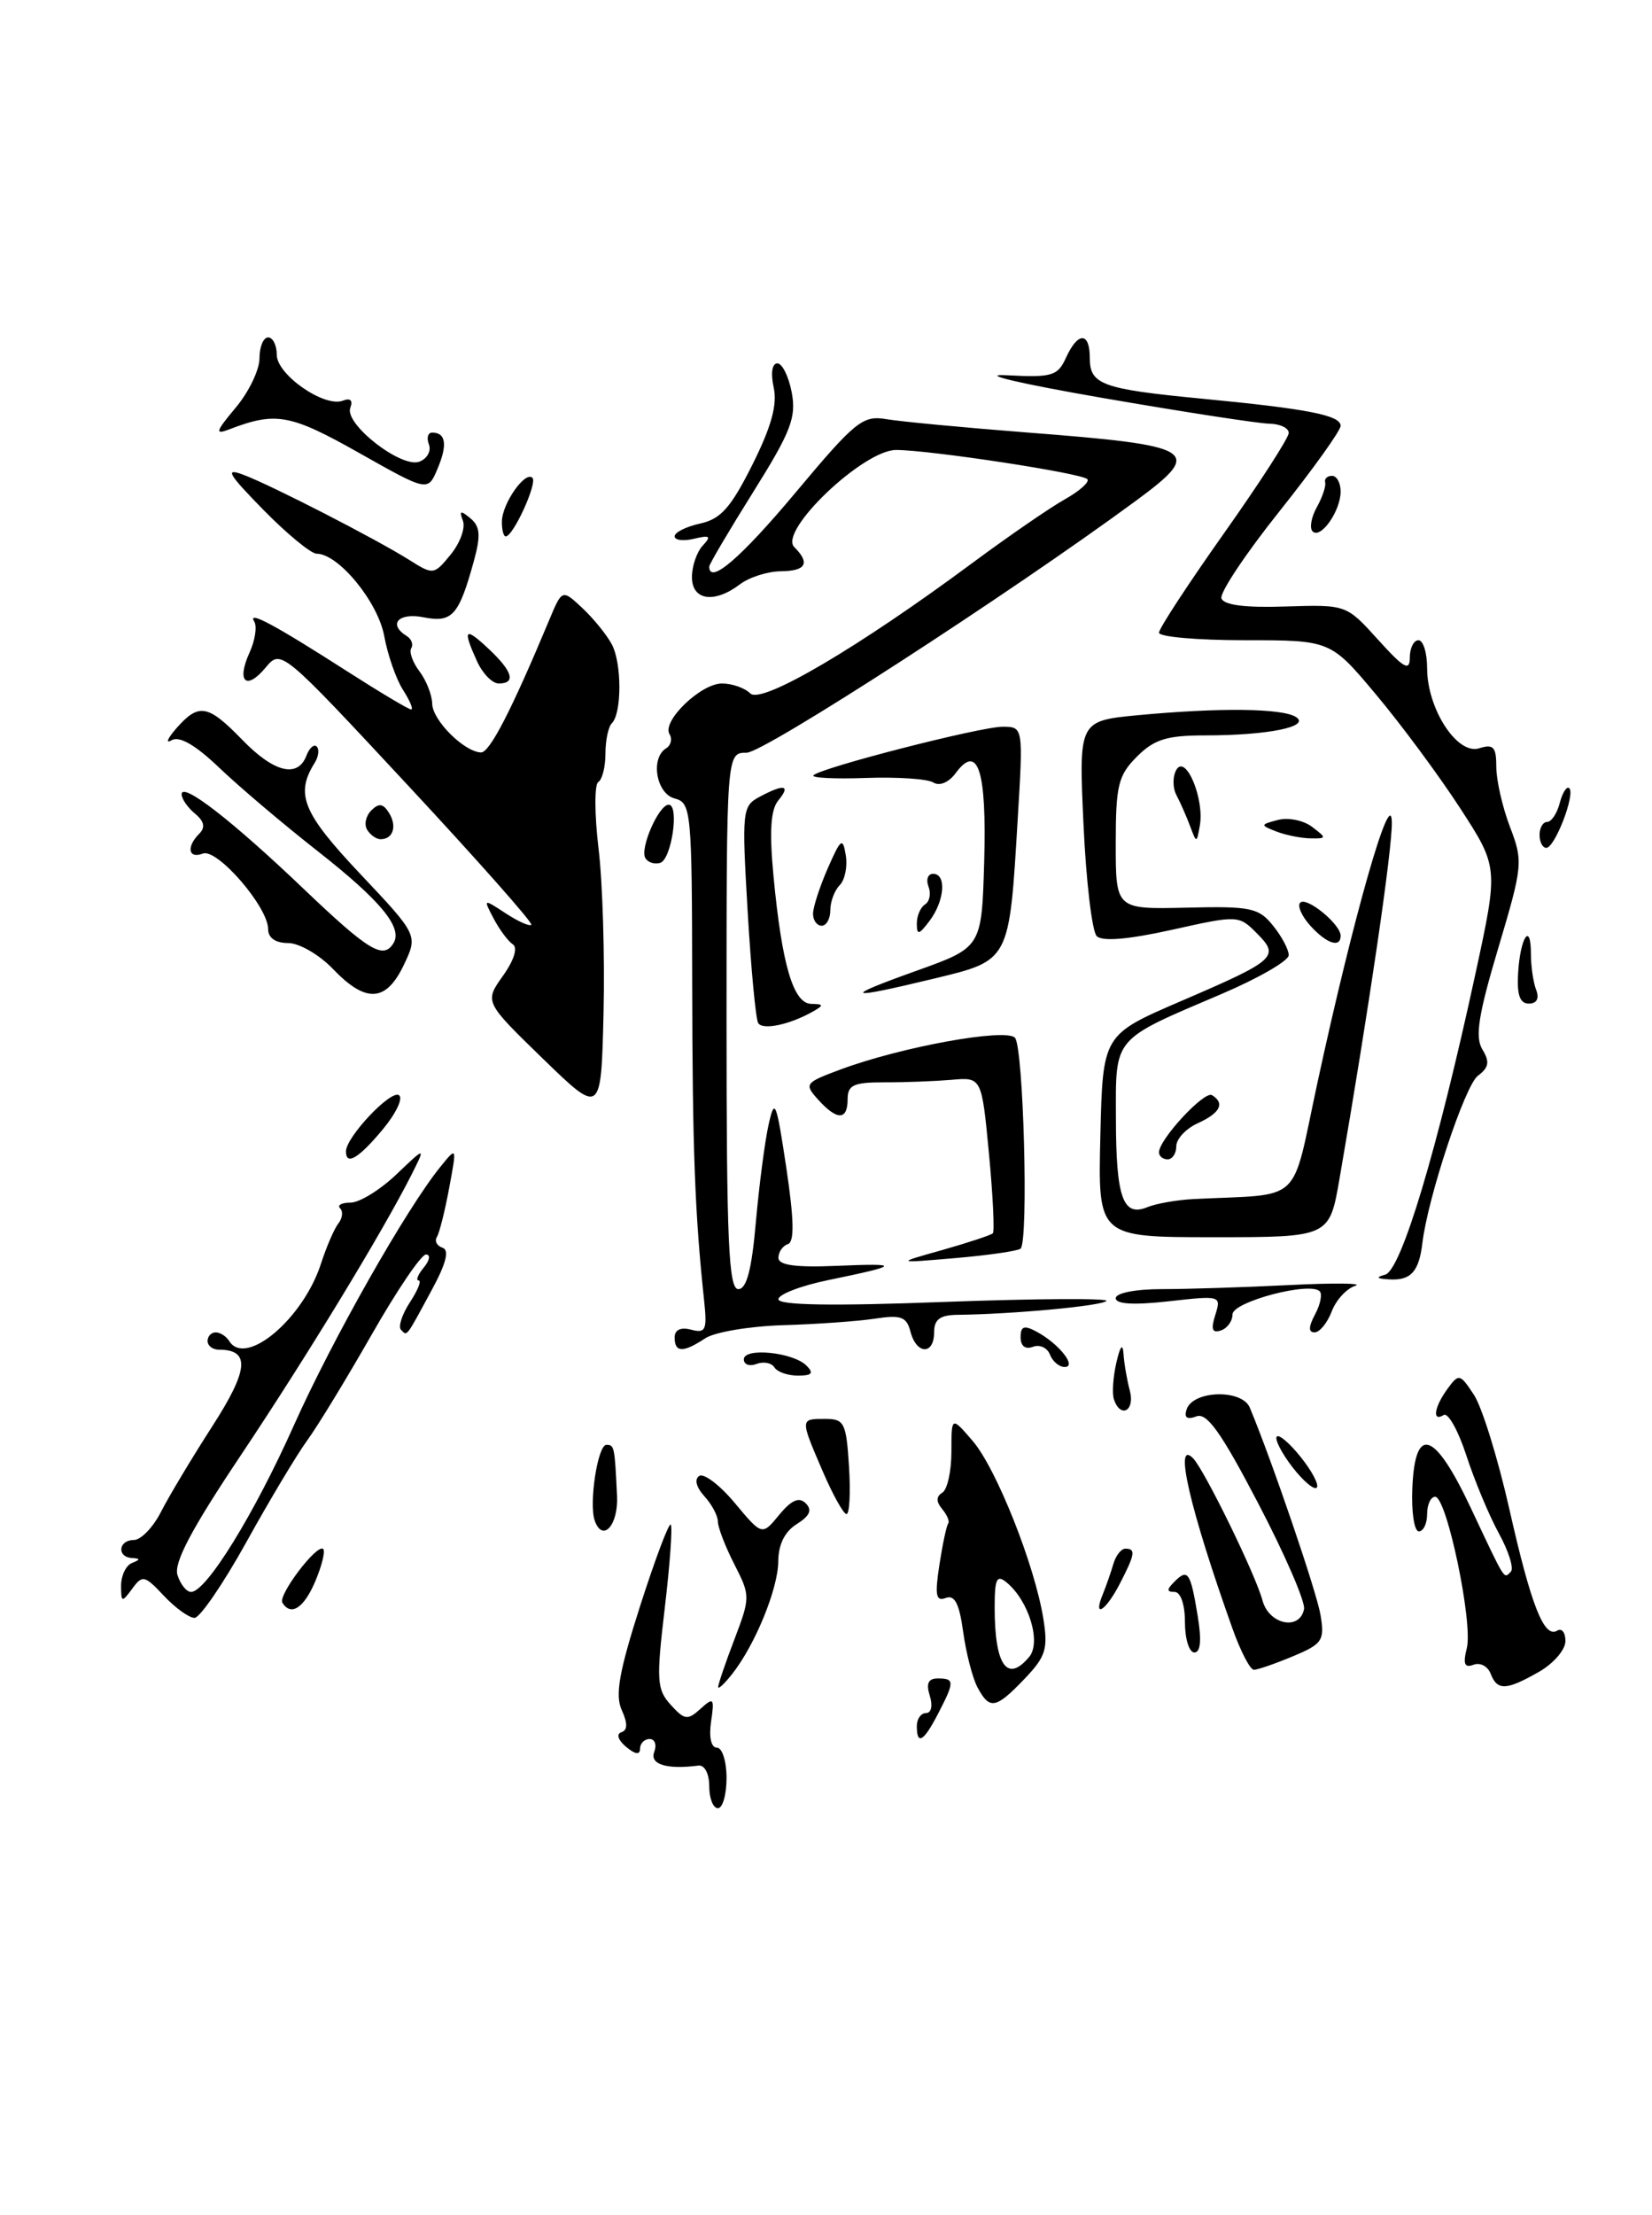 <?xml version="1.0" encoding="UTF-8" standalone="no"?>
<!DOCTYPE svg PUBLIC "-//W3C//DTD SVG 1.1//EN" "http://www.w3.org/Graphics/SVG/1.1/DTD/svg11.dtd" >
<svg xmlns="http://www.w3.org/2000/svg" xmlns:xlink="http://www.w3.org/1999/xlink" version="1.1" viewBox="0 0 191 256">
 <g >
 <path fill="currentColor"
d=" M 82.00 206.46 C 82.00 205.00 81.46 203.98 80.75 204.07 C 77.10 204.55 75.09 203.93 75.64 202.50 C 75.95 201.68 75.72 201.00 75.11 201.00 C 74.50 201.00 74.00 201.51 74.00 202.12 C 74.00 202.86 73.45 202.79 72.39 201.91 C 71.46 201.13 71.23 200.42 71.84 200.22 C 72.57 199.98 72.58 199.18 71.88 197.65 C 71.10 195.92 71.58 193.22 74.01 185.62 C 75.74 180.23 77.33 176.00 77.55 176.22 C 77.77 176.44 77.46 180.77 76.86 185.85 C 75.87 194.22 75.93 195.27 77.55 197.05 C 79.14 198.81 79.50 198.86 80.99 197.51 C 82.51 196.13 82.62 196.26 82.21 199.00 C 81.95 200.80 82.22 202.00 82.89 202.00 C 83.50 202.00 84.00 203.57 84.00 205.50 C 84.00 207.43 83.55 209.00 83.00 209.00 C 82.45 209.00 82.00 207.86 82.00 206.46 Z  M 106.00 199.50 C 106.00 198.68 106.48 198.00 107.07 198.00 C 107.68 198.00 107.86 197.15 107.50 196.00 C 107.05 194.58 107.32 194.00 108.43 194.00 C 110.37 194.00 110.38 194.37 108.47 198.05 C 106.79 201.31 106.00 201.77 106.00 199.50 Z  M 113.02 195.04 C 112.44 193.96 111.70 191.07 111.36 188.62 C 110.91 185.35 110.38 184.30 109.34 184.70 C 108.21 185.13 108.07 184.39 108.61 180.87 C 108.98 178.47 109.44 176.32 109.63 176.09 C 109.82 175.87 109.51 175.12 108.94 174.43 C 108.22 173.56 108.22 172.98 108.95 172.53 C 109.53 172.17 110.00 170.04 110.00 167.79 C 110.00 163.69 110.00 163.69 112.46 166.55 C 115.20 169.74 119.64 180.92 120.63 187.10 C 121.19 190.59 120.91 191.48 118.45 194.05 C 115.12 197.53 114.42 197.65 113.02 195.04 Z  M 119.00 191.50 C 120.40 189.81 118.95 185.03 116.39 182.91 C 115.24 181.96 115.00 182.46 115.00 185.80 C 115.00 192.49 116.45 194.57 119.00 191.50 Z  M 83.03 195.00 C 83.02 194.72 83.85 192.25 84.90 189.51 C 86.76 184.61 86.76 184.45 84.90 180.80 C 83.85 178.75 83.00 176.53 83.00 175.87 C 83.00 175.20 82.30 173.88 81.43 172.93 C 80.49 171.89 80.26 170.96 80.85 170.59 C 81.40 170.26 83.25 171.67 84.97 173.74 C 88.11 177.50 88.11 177.50 90.09 175.09 C 91.51 173.37 92.39 172.99 93.16 173.76 C 93.93 174.53 93.63 175.21 92.12 176.16 C 90.73 177.02 89.99 178.52 89.98 180.49 C 89.95 183.66 87.30 190.13 84.64 193.50 C 83.77 194.60 83.05 195.28 83.03 195.00 Z  M 172.34 193.44 C 172.01 192.59 171.12 192.12 170.36 192.42 C 169.32 192.81 169.13 192.33 169.59 190.49 C 170.32 187.57 167.27 173.00 165.93 173.00 C 165.42 173.00 165.00 173.90 165.00 175.00 C 165.00 176.10 164.57 177.00 164.04 177.00 C 163.51 177.00 163.17 174.75 163.29 172.00 C 163.60 164.63 165.85 165.38 170.03 174.25 C 174.14 182.97 173.84 182.49 174.68 181.66 C 175.05 181.28 174.43 179.30 173.30 177.24 C 172.17 175.18 170.48 171.13 169.54 168.24 C 168.60 165.35 167.42 163.24 166.92 163.55 C 165.55 164.40 165.81 162.64 167.36 160.52 C 168.67 158.73 168.80 158.77 170.42 161.23 C 171.35 162.65 173.18 168.56 174.49 174.35 C 177.03 185.62 178.53 189.41 180.05 188.47 C 180.57 188.15 181.00 188.70 180.99 189.69 C 180.99 190.69 179.60 192.29 177.91 193.25 C 174.13 195.40 173.11 195.44 172.34 193.44 Z  M 142.50 188.25 C 137.56 174.39 135.68 166.26 137.94 168.55 C 139.25 169.89 145.17 181.99 145.97 185.00 C 146.72 187.78 150.28 188.51 150.77 185.98 C 150.93 185.14 148.55 179.65 145.48 173.78 C 141.19 165.56 139.54 163.24 138.32 163.71 C 137.24 164.12 136.88 163.86 137.19 162.91 C 137.92 160.69 143.59 160.53 144.50 162.70 C 147.07 168.86 152.24 184.01 152.68 186.69 C 153.16 189.62 152.89 190.02 149.48 191.44 C 147.43 192.30 145.40 193.00 144.97 193.00 C 144.54 193.00 143.43 190.86 142.50 188.25 Z  M 137.00 187.50 C 137.00 185.44 136.50 184.00 135.80 184.00 C 134.88 184.00 134.87 183.73 135.78 182.82 C 137.34 181.26 137.64 181.70 138.47 186.75 C 138.94 189.58 138.81 191.00 138.09 191.00 C 137.49 191.00 137.00 189.43 137.00 187.50 Z  M 18.95 184.45 C 16.72 182.07 16.46 182.01 15.28 183.64 C 14.09 185.25 14.00 185.23 14.00 183.27 C 14.00 182.12 14.56 180.94 15.25 180.66 C 16.25 180.26 16.25 180.14 15.25 180.08 C 13.48 179.97 13.69 178.00 15.47 178.00 C 16.29 178.00 17.70 176.54 18.61 174.75 C 19.52 172.96 22.19 168.51 24.54 164.86 C 28.76 158.31 28.96 156.00 25.30 156.00 C 24.59 156.00 24.00 155.55 24.00 155.00 C 24.00 154.45 24.42 154.00 24.94 154.00 C 25.46 154.00 26.16 154.45 26.50 155.00 C 28.39 158.06 35.07 152.42 37.12 146.03 C 37.75 144.09 38.65 142.01 39.12 141.41 C 39.60 140.81 39.69 140.02 39.32 139.66 C 38.96 139.30 39.51 139.00 40.54 139.00 C 41.56 139.00 43.94 137.54 45.82 135.75 C 49.23 132.50 49.23 132.50 47.54 135.85 C 44.17 142.50 35.51 156.73 27.78 168.30 C 22.13 176.75 20.07 180.65 20.52 182.05 C 20.86 183.12 21.56 184.00 22.09 184.00 C 23.85 184.00 29.39 175.02 33.99 164.72 C 38.41 154.84 46.98 139.71 50.92 134.86 C 52.83 132.50 52.83 132.50 51.93 137.32 C 51.44 139.97 50.80 142.52 50.51 142.98 C 50.22 143.45 50.52 144.01 51.17 144.22 C 51.97 144.49 51.58 146.04 49.94 149.06 C 46.87 154.74 47.10 154.44 46.36 153.70 C 46.02 153.35 46.48 151.92 47.39 150.53 C 48.30 149.14 48.76 148.00 48.40 148.00 C 48.05 148.00 48.32 147.32 49.00 146.50 C 49.69 145.67 49.80 145.00 49.25 145.00 C 48.70 145.00 45.88 149.16 42.98 154.25 C 40.07 159.34 36.72 164.85 35.51 166.50 C 34.31 168.15 31.14 173.44 28.48 178.25 C 25.81 183.06 23.11 187.00 22.49 187.00 C 21.86 187.00 20.27 185.85 18.95 184.45 Z  M 32.65 185.25 C 32.11 184.38 36.69 178.35 37.37 179.04 C 37.62 179.29 37.22 180.96 36.46 182.75 C 35.15 185.86 33.64 186.85 32.65 185.25 Z  M 127.51 184.25 C 127.90 183.29 128.45 181.71 128.73 180.75 C 129.01 179.79 129.63 179.00 130.12 179.00 C 131.34 179.00 131.23 179.65 129.47 183.05 C 127.84 186.22 126.31 187.15 127.51 184.25 Z  M 68.77 175.79 C 68.06 173.83 69.10 167.00 70.11 167.00 C 71.03 167.00 71.07 167.18 71.34 172.92 C 71.50 176.28 69.69 178.31 68.77 175.79 Z  M 95.12 170.06 C 92.49 163.94 92.49 164.00 95.41 164.00 C 97.62 164.00 97.84 164.45 98.16 169.50 C 98.35 172.53 98.22 175.00 97.87 175.00 C 97.53 175.00 96.29 172.78 95.12 170.06 Z  M 149.00 169.00 C 147.83 167.35 147.26 166.00 147.74 166.00 C 148.23 166.00 149.62 167.35 150.84 169.00 C 152.06 170.65 152.63 172.00 152.10 172.00 C 151.57 172.00 150.17 170.65 149.00 169.00 Z  M 128.79 161.75 C 128.56 161.06 128.69 159.15 129.07 157.50 C 129.52 155.55 129.81 155.20 129.90 156.50 C 129.97 157.60 130.30 159.51 130.63 160.75 C 131.25 163.07 129.55 163.99 128.79 161.75 Z  M 89.53 158.04 C 89.20 157.52 88.28 157.34 87.47 157.65 C 86.66 157.96 86.00 157.72 86.00 157.12 C 86.00 155.72 91.69 156.29 93.24 157.84 C 94.12 158.72 93.88 159.00 92.26 159.00 C 91.08 159.00 89.85 158.57 89.53 158.04 Z  M 121.39 156.56 C 121.08 155.77 120.20 155.37 119.42 155.67 C 118.55 156.00 118.00 155.58 118.00 154.57 C 118.00 153.29 118.40 153.14 119.83 153.91 C 122.42 155.29 124.57 158.00 123.09 158.00 C 122.46 158.00 121.69 157.35 121.39 156.56 Z  M 78.00 154.59 C 78.00 153.70 78.70 153.37 79.91 153.69 C 81.59 154.13 81.77 153.73 81.41 150.34 C 80.34 140.31 80.06 132.94 80.03 113.66 C 80.00 93.67 79.92 92.79 78.00 92.29 C 75.87 91.73 75.17 87.63 77.02 86.49 C 77.58 86.14 77.75 85.41 77.41 84.86 C 76.49 83.37 81.02 79.00 83.47 79.00 C 84.64 79.00 86.12 79.52 86.75 80.15 C 88.04 81.44 99.27 74.83 112.52 65.00 C 116.60 61.98 121.36 58.70 123.10 57.72 C 124.85 56.74 126.02 55.68 125.71 55.38 C 125.01 54.68 107.55 52.02 103.61 52.01 C 99.82 52.00 89.98 61.38 91.83 63.23 C 93.70 65.10 93.20 66.00 90.25 66.03 C 88.74 66.05 86.63 66.72 85.56 67.53 C 82.58 69.79 80.00 69.40 80.00 66.70 C 80.00 65.44 80.56 63.80 81.25 63.06 C 82.27 61.97 82.09 61.83 80.25 62.27 C 79.01 62.57 78.00 62.44 78.00 61.99 C 78.00 61.53 79.33 60.87 80.96 60.51 C 83.34 59.99 84.51 58.66 86.99 53.71 C 89.19 49.31 89.89 46.77 89.45 44.78 C 89.09 43.14 89.26 42.00 89.88 42.00 C 90.44 42.00 91.19 43.52 91.54 45.37 C 92.08 48.26 91.44 49.91 87.09 56.86 C 84.29 61.33 82.00 65.21 82.00 65.49 C 82.00 67.63 85.63 64.52 92.00 56.91 C 98.91 48.66 99.74 47.99 102.50 48.45 C 104.15 48.73 111.35 49.41 118.50 49.97 C 138.38 51.50 139.26 52.04 131.36 57.86 C 116.77 68.60 88.33 87.00 86.33 87.00 C 84.00 87.00 84.00 87.00 84.00 118.00 C 84.00 143.43 84.24 149.00 85.36 149.00 C 86.32 149.00 86.91 146.77 87.39 141.25 C 87.77 136.99 88.43 131.93 88.86 130.00 C 89.57 126.81 89.75 127.26 90.91 134.97 C 91.81 141.00 91.86 143.55 91.09 143.80 C 90.49 144.00 90.00 144.71 90.00 145.38 C 90.00 146.24 91.97 146.51 96.75 146.31 C 104.27 145.99 104.12 146.24 95.75 147.96 C 92.59 148.61 90.00 149.61 90.00 150.17 C 90.00 150.87 96.24 150.97 109.25 150.48 C 119.84 150.09 128.24 150.04 127.92 150.37 C 127.39 150.94 117.10 151.90 110.75 151.97 C 108.68 151.99 108.00 152.49 108.00 154.00 C 108.00 156.63 105.96 156.58 105.27 153.93 C 104.82 152.19 104.18 151.95 101.12 152.42 C 99.13 152.72 94.35 153.06 90.50 153.17 C 86.65 153.29 82.61 153.97 81.53 154.69 C 78.99 156.37 78.00 156.35 78.00 154.59 Z  M 140.51 151.98 C 141.21 149.75 141.13 149.73 135.11 150.41 C 131.07 150.86 129.00 150.74 129.00 150.05 C 129.00 149.45 131.28 149.00 134.35 149.00 C 137.29 149.00 143.92 148.79 149.10 148.53 C 154.27 148.27 157.69 148.31 156.69 148.62 C 155.70 148.92 154.47 150.26 153.97 151.58 C 153.46 152.91 152.57 154.00 151.99 154.00 C 151.26 154.00 151.28 153.35 152.05 151.91 C 152.66 150.77 152.90 149.57 152.58 149.25 C 151.44 148.10 142.50 150.47 142.50 151.92 C 142.50 152.70 141.89 153.54 141.15 153.78 C 140.15 154.12 139.98 153.64 140.51 151.98 Z  M 160.15 147.33 C 162.00 146.84 166.19 132.87 170.59 112.53 C 173.25 100.24 173.25 100.24 168.79 93.37 C 166.33 89.59 161.96 83.69 159.07 80.25 C 153.83 74.00 153.83 74.00 143.91 74.00 C 138.46 74.00 134.00 73.61 134.00 73.13 C 134.00 72.64 137.38 67.49 141.50 61.66 C 145.62 55.84 149.00 50.61 149.00 50.04 C 149.00 49.47 147.99 48.99 146.75 48.97 C 145.51 48.95 136.85 47.62 127.50 46.00 C 117.95 44.35 113.06 43.20 116.34 43.37 C 121.65 43.65 122.29 43.46 123.25 41.34 C 124.63 38.32 126.00 38.34 126.00 41.39 C 126.00 44.45 127.41 44.97 138.96 46.08 C 151.25 47.26 155.00 48.00 155.00 49.22 C 155.00 49.77 151.81 54.22 147.92 59.11 C 144.02 63.99 141.01 68.52 141.22 69.16 C 141.48 69.94 143.98 70.26 148.63 70.10 C 155.66 69.88 155.66 69.88 159.33 73.94 C 162.32 77.25 163.00 77.63 163.00 76.00 C 163.00 74.90 163.45 74.00 164.00 74.00 C 164.55 74.00 165.00 75.46 165.00 77.25 C 165.01 81.95 168.49 87.30 171.02 86.49 C 172.67 85.97 173.00 86.33 173.00 88.65 C 173.00 90.18 173.71 93.30 174.58 95.58 C 176.11 99.57 176.06 100.07 173.22 109.60 C 170.92 117.31 170.52 119.87 171.39 121.30 C 172.26 122.73 172.15 123.38 170.87 124.34 C 169.38 125.44 165.08 138.40 164.45 143.69 C 164.06 146.97 163.12 148.01 160.69 147.88 C 159.17 147.80 159.00 147.64 160.15 147.33 Z  M 108.95 144.48 C 111.94 143.63 114.57 142.76 114.79 142.55 C 115.00 142.33 114.80 138.18 114.34 133.33 C 113.50 124.50 113.50 124.50 110.00 124.81 C 108.08 124.97 104.59 125.11 102.25 125.10 C 98.70 125.09 98.00 125.41 98.00 127.05 C 98.00 129.51 96.79 129.53 94.60 127.11 C 92.95 125.28 93.05 125.15 97.19 123.61 C 104.17 121.01 116.22 118.82 117.34 119.94 C 118.33 120.93 118.94 143.40 118.00 144.32 C 117.72 144.58 114.35 145.08 110.50 145.41 C 103.50 146.01 103.50 146.01 108.95 144.48 Z  M 127.22 131.30 C 127.50 119.61 127.50 119.61 136.50 115.73 C 147.55 110.98 148.01 110.57 145.31 107.87 C 143.22 105.77 143.13 105.77 135.49 107.47 C 130.45 108.59 127.44 108.84 126.80 108.20 C 126.26 107.66 125.57 101.84 125.27 95.27 C 124.72 83.32 124.72 83.32 131.61 82.66 C 141.00 81.78 148.23 81.86 149.83 82.87 C 151.58 83.99 146.57 85.00 139.33 85.00 C 134.91 85.00 133.46 85.45 131.45 87.45 C 129.28 89.63 129.00 90.77 129.00 97.51 C 129.00 105.10 129.00 105.10 137.17 104.91 C 144.58 104.73 145.52 104.92 147.17 106.97 C 148.18 108.21 149.00 109.75 149.00 110.40 C 149.00 111.05 145.51 113.06 141.25 114.88 C 128.55 120.29 129.00 119.76 129.02 129.27 C 129.03 138.43 129.83 140.69 132.65 139.53 C 133.67 139.11 136.07 138.69 138.00 138.59 C 150.84 137.95 149.22 139.48 152.32 125.14 C 156.44 106.08 160.83 90.69 160.92 95.00 C 160.99 98.09 158.29 116.48 154.87 136.25 C 153.70 143.00 153.70 143.00 140.32 143.00 C 126.94 143.00 126.94 143.00 127.22 131.30 Z  M 40.00 133.08 C 40.00 131.44 45.15 125.97 46.12 126.58 C 46.64 126.89 45.81 128.66 44.28 130.51 C 41.47 133.89 40.00 134.77 40.00 133.08 Z  M 134.00 133.19 C 134.00 131.70 139.25 126.04 140.13 126.58 C 141.65 127.52 141.08 128.64 138.50 129.82 C 137.12 130.44 136.00 131.64 136.00 132.48 C 136.00 133.32 135.55 134.00 135.00 134.00 C 134.45 134.00 134.00 133.64 134.00 133.19 Z  M 62.75 122.35 C 56.01 115.80 56.01 115.80 58.15 112.79 C 59.43 110.99 59.89 109.53 59.29 109.15 C 58.75 108.79 57.75 107.46 57.08 106.18 C 55.86 103.86 55.86 103.86 58.46 105.56 C 59.89 106.50 61.23 107.10 61.43 106.89 C 61.63 106.67 55.21 99.42 47.15 90.76 C 32.57 75.09 32.49 75.02 30.72 77.15 C 28.47 79.86 27.31 78.81 28.85 75.43 C 29.50 74.01 29.74 72.39 29.39 71.83 C 28.58 70.51 31.78 72.23 40.26 77.67 C 43.98 80.05 47.25 82.00 47.53 82.00 C 47.82 82.00 47.39 80.99 46.60 79.75 C 45.80 78.51 44.82 75.70 44.42 73.50 C 43.69 69.56 39.13 64.00 36.61 64.00 C 35.96 64.00 33.19 61.72 30.46 58.94 C 26.34 54.73 25.95 54.05 28.15 54.88 C 31.42 56.11 43.49 62.31 47.32 64.72 C 50.09 66.47 50.18 66.46 52.11 64.09 C 53.20 62.76 53.83 61.01 53.52 60.19 C 53.07 59.01 53.24 58.96 54.38 59.90 C 55.51 60.84 55.60 61.87 54.80 64.80 C 53.06 71.14 52.29 72.01 48.98 71.35 C 46.08 70.77 44.82 72.15 47.02 73.51 C 47.58 73.86 47.81 74.49 47.55 74.92 C 47.28 75.35 47.71 76.56 48.50 77.60 C 49.29 78.65 49.95 80.33 49.97 81.34 C 50.00 83.25 53.67 86.91 55.61 86.97 C 56.61 87.00 59.13 82.12 63.48 71.71 C 64.99 68.09 64.99 68.09 67.34 70.29 C 68.64 71.51 70.17 73.40 70.75 74.50 C 71.90 76.70 71.90 82.44 70.74 83.60 C 70.33 84.00 70.00 85.58 70.00 87.11 C 70.00 88.63 69.63 90.11 69.17 90.39 C 68.72 90.67 68.73 94.12 69.20 98.06 C 69.68 102.00 69.93 110.55 69.78 117.06 C 69.50 128.90 69.50 128.90 62.75 122.35 Z  M 87.66 118.25 C 87.38 117.80 86.83 111.98 86.44 105.32 C 85.76 93.73 85.82 93.17 87.80 92.11 C 90.66 90.58 91.47 90.72 89.99 92.51 C 89.10 93.59 88.94 96.06 89.43 101.26 C 90.40 111.52 91.72 115.99 93.79 116.03 C 95.24 116.06 95.27 116.19 94.00 116.91 C 91.30 118.44 88.18 119.10 87.66 118.25 Z  M 175.52 112.46 C 175.77 108.31 177.00 106.48 177.00 110.25 C 177.00 111.67 177.27 113.55 177.61 114.42 C 177.99 115.41 177.68 116.00 176.76 116.00 C 175.72 116.00 175.37 114.99 175.52 112.46 Z  M 38.50 112.00 C 36.92 110.35 34.59 109.00 33.31 109.00 C 31.86 109.00 31.00 108.41 31.00 107.39 C 31.00 104.83 25.11 98.02 23.45 98.66 C 21.77 99.30 21.52 97.88 23.04 96.36 C 23.77 95.63 23.61 94.92 22.54 94.04 C 21.69 93.33 21.00 92.33 21.00 91.81 C 21.00 90.32 26.82 94.83 35.11 102.74 C 42.64 109.92 44.31 110.93 45.49 109.02 C 46.60 107.23 44.03 104.11 36.73 98.38 C 32.75 95.26 27.63 90.92 25.34 88.73 C 22.60 86.11 20.73 85.03 19.84 85.56 C 19.10 85.99 19.36 85.37 20.40 84.17 C 22.98 81.23 24.04 81.42 28.00 85.50 C 31.66 89.28 34.41 89.97 35.42 87.36 C 35.76 86.45 36.31 85.97 36.62 86.29 C 36.94 86.61 36.83 87.46 36.38 88.18 C 34.11 91.80 35.00 93.96 41.64 101.00 C 48.33 108.09 48.33 108.09 46.68 111.55 C 44.63 115.84 42.30 115.97 38.50 112.00 Z  M 106.00 112.19 C 113.50 109.50 113.50 109.50 113.79 99.59 C 114.09 89.05 113.07 85.87 110.50 89.35 C 109.69 90.45 108.63 90.89 107.90 90.44 C 107.22 90.02 103.71 89.79 100.09 89.92 C 96.47 90.05 93.76 89.91 94.05 89.61 C 94.95 88.72 113.31 84.01 115.90 84.00 C 118.31 84.00 118.31 84.00 117.66 94.75 C 116.68 111.18 116.78 110.99 107.95 113.12 C 97.71 115.59 97.19 115.34 106.00 112.19 Z  M 151.49 106.99 C 150.50 105.89 149.97 104.69 150.33 104.33 C 151.06 103.60 155.00 106.83 155.00 108.15 C 155.00 109.61 153.38 109.08 151.49 106.99 Z  M 106.00 106.75 C 106.00 105.85 106.43 104.85 106.96 104.53 C 107.48 104.20 107.66 103.28 107.35 102.47 C 107.04 101.66 107.28 101.00 107.89 101.00 C 109.46 101.00 109.21 104.14 107.47 106.44 C 106.24 108.07 106.00 108.12 106.00 106.75 Z  M 94.00 105.62 C 94.00 104.86 94.77 102.50 95.70 100.37 C 97.23 96.89 97.44 96.74 97.79 98.87 C 98.00 100.17 97.68 101.72 97.08 102.32 C 96.49 102.91 96.00 104.21 96.00 105.20 C 96.00 106.19 95.55 107.00 95.00 107.00 C 94.45 107.00 94.00 106.38 94.00 105.62 Z  M 74.62 99.19 C 73.94 98.10 76.16 93.02 77.31 93.01 C 78.57 93.00 77.65 99.30 76.34 99.73 C 75.70 99.93 74.93 99.70 74.62 99.19 Z  M 178.00 96.50 C 178.00 95.67 178.40 95.00 178.88 95.00 C 179.37 95.00 180.03 94.01 180.34 92.79 C 180.66 91.58 181.16 90.82 181.44 91.11 C 182.15 91.82 179.76 98.00 178.78 98.00 C 178.35 98.00 178.00 97.33 178.00 96.50 Z  M 42.45 95.91 C 42.08 95.31 42.29 94.31 42.93 93.67 C 43.80 92.80 44.30 92.87 44.98 93.96 C 45.93 95.50 45.45 97.00 44.00 97.00 C 43.51 97.00 42.82 96.51 42.45 95.91 Z  M 137.60 95.50 C 137.19 94.40 136.48 92.78 136.02 91.91 C 135.56 91.04 135.57 89.70 136.03 88.94 C 137.12 87.19 139.27 92.38 138.72 95.43 C 138.36 97.48 138.34 97.48 137.60 95.50 Z  M 147.55 96.10 C 145.68 95.37 145.69 95.31 147.76 94.77 C 148.94 94.46 150.72 94.82 151.70 95.57 C 153.41 96.87 153.40 96.93 151.50 96.90 C 150.40 96.88 148.62 96.52 147.55 96.10 Z  M 55.16 76.45 C 53.45 72.69 53.72 72.39 56.50 75.00 C 59.28 77.61 59.68 79.00 57.66 79.00 C 56.92 79.00 55.80 77.85 55.16 76.45 Z  M 58.03 60.25 C 58.07 58.17 60.73 54.39 61.56 55.23 C 62.16 55.82 59.34 62.00 58.47 62.00 C 58.21 62.00 58.01 61.21 58.03 60.25 Z  M 151.76 61.42 C 151.38 61.05 151.60 59.78 152.25 58.62 C 152.90 57.45 153.33 56.16 153.21 55.75 C 153.10 55.34 153.45 55.00 154.00 55.00 C 154.55 55.00 155.00 55.81 155.00 56.81 C 155.00 59.06 152.69 62.35 151.76 61.42 Z  M 41.50 52.34 C 33.56 47.86 31.88 47.56 26.50 49.63 C 24.81 50.28 24.93 49.89 27.25 47.12 C 28.76 45.32 30.00 42.76 30.00 41.42 C 30.00 40.09 30.45 39.00 31.00 39.00 C 31.55 39.00 32.00 39.91 32.00 41.01 C 32.00 43.31 37.51 47.13 39.64 46.31 C 40.51 45.97 40.83 46.28 40.50 47.14 C 39.79 49.00 46.41 54.16 48.49 53.36 C 49.39 53.02 49.88 52.12 49.59 51.37 C 49.30 50.62 49.47 50.00 49.97 50.00 C 51.55 50.00 51.76 51.41 50.59 54.17 C 49.47 56.84 49.47 56.84 41.50 52.34 Z "/>
</g>
</svg>